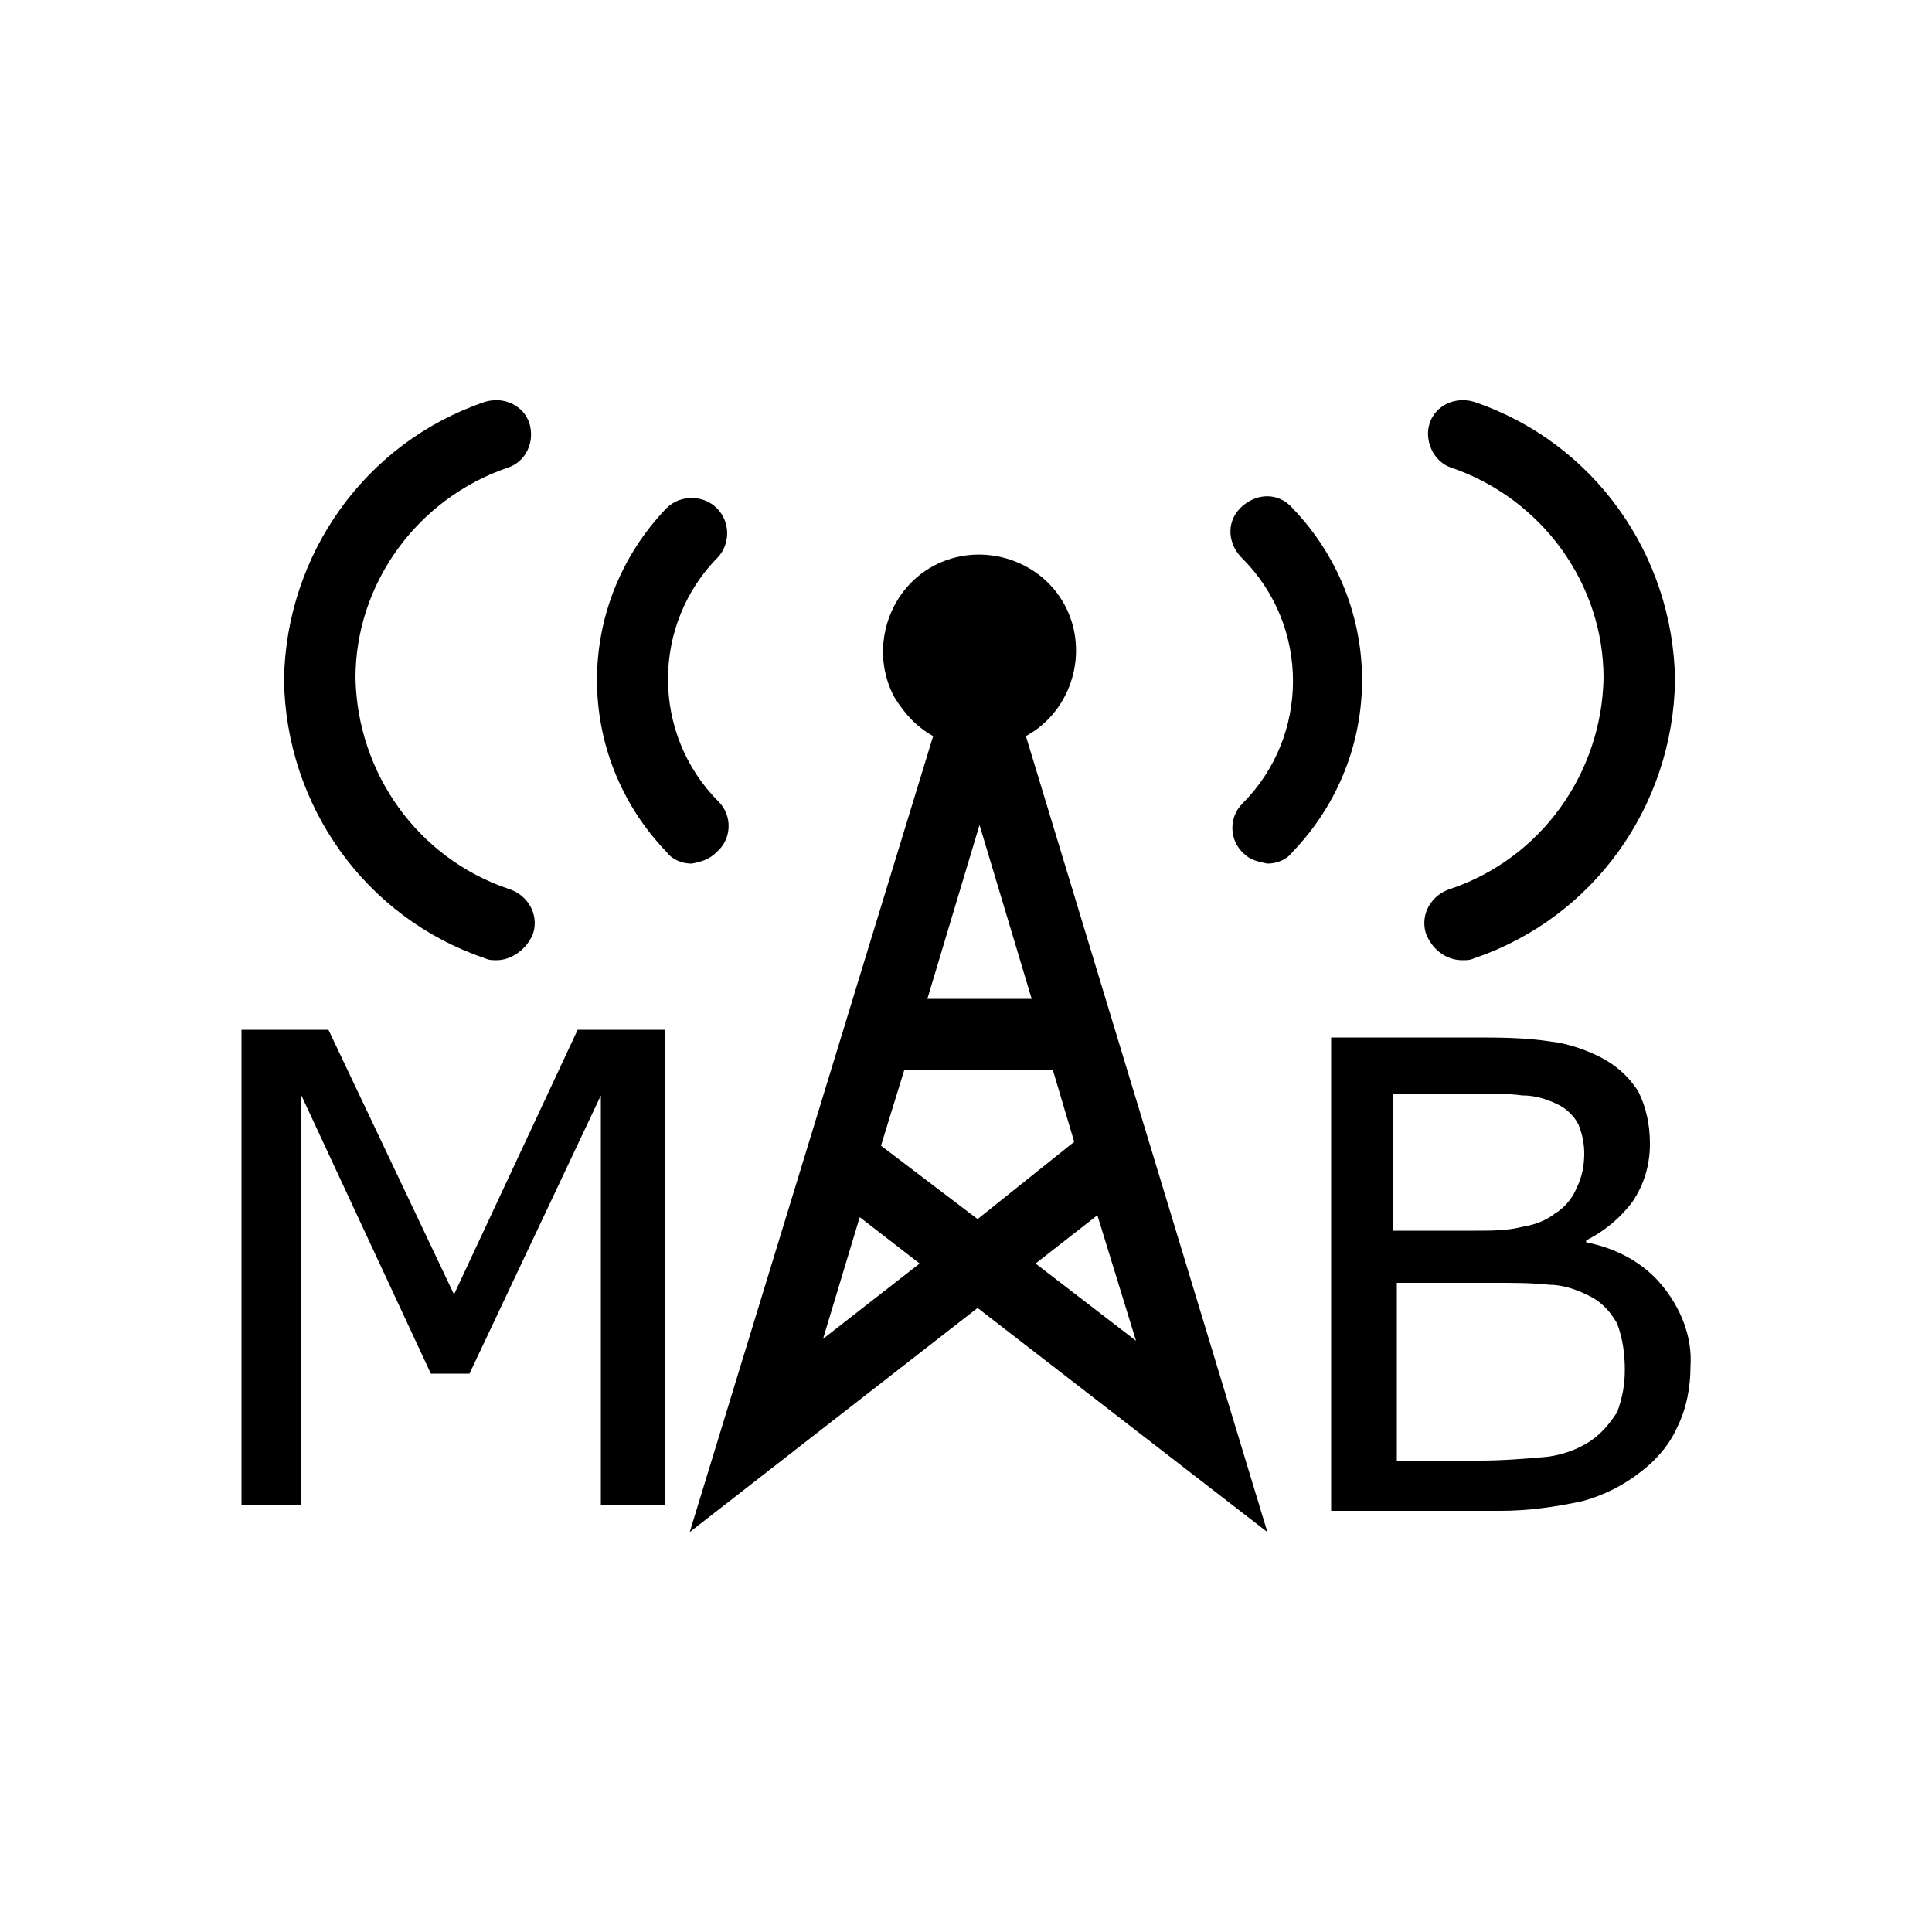 <?xml version="1.0" encoding="utf-8"?>
<svg version="1.1" id="Layer_1" xmlns="http://www.w3.org/2000/svg" xmlns:xlink="http://www.w3.org/1999/xlink" x="0px" y="0px"
	 viewBox="0 0 100 100" style="enable-background:new 0 0 100 100;" xml:space="preserve">
<path d="M53.1,38.1c2.4-1.3,3.3-4.4,2-6.8s-4.4-3.3-6.8-2s-3.3,4.4-2,6.8c0.5,0.8,1.1,1.5,2,2L35.7,79.3l14.9-11.6l15,11.6
	L53.1,38.1z M50.7,42.7l2.7,9H48L50.7,42.7z M42.6,69.3l1.9-6.3l3.1,2.4L42.6,69.3z M50.6,63.1l-5-3.8l1.2-3.9h7.7l1.1,3.7
	L50.6,63.1z M56.8,62.9l2,6.5l-5.2-4L56.8,62.9z"/>
<path d="M25.7,49.7c-0.2,0-0.4,0-0.6-0.1c-6.2-2.1-10.3-7.9-10.4-14.4c0.1-6.5,4.2-12.3,10.4-14.4c1-0.3,2,0.2,2.3,1.1
	c0.3,1-0.2,2-1.1,2.3c-4.7,1.6-7.9,6-7.9,10.9c0.1,4.9,3.2,9.3,7.9,10.9c1,0.3,1.6,1.3,1.3,2.3C27.3,49.1,26.5,49.7,25.7,49.7z"/>
<path d="M35.8,44.7c-0.5,0-1-0.2-1.3-0.6c-4.8-5-4.8-12.8,0-17.8c0.7-0.7,1.9-0.7,2.6,0c0.7,0.7,0.7,1.8,0.1,2.5
	c-3.5,3.5-3.5,9.2,0,12.7c0.7,0.7,0.7,1.9-0.1,2.6C36.7,44.5,36.3,44.6,35.8,44.7z"/>
<path d="M75.7,49.7c0.2,0,0.4,0,0.6-0.1c6.2-2.1,10.3-7.9,10.4-14.4c-0.1-6.5-4.2-12.3-10.4-14.4c-1-0.3-2,0.2-2.3,1.1
	s0.2,2,1.1,2.3c4.7,1.6,7.9,6,7.9,10.9c-0.1,4.9-3.2,9.3-7.9,10.9c-1,0.3-1.6,1.3-1.3,2.3C74.1,49.1,74.8,49.7,75.7,49.7z"/>
<path d="M65.6,44.7c0.5,0,1-0.2,1.3-0.6c4.8-5,4.8-12.8,0-17.8c-0.7-0.8-1.8-0.8-2.6-0.1c-0.8,0.7-0.8,1.8-0.1,2.6l0.1,0.1
	c3.5,3.5,3.5,9.2,0,12.7c-0.7,0.7-0.7,1.9,0.1,2.6C64.7,44.5,65.1,44.6,65.6,44.7z"/>
<path d="M34.4,77.9h-3.3V56.7l-6.8,14.4h-2l-6.7-14.4v21.2h-3.1V53.3H17L23.5,67l6.4-13.7h4.5V77.9z"/>
<path d="M87.5,70.7c0,1.1-0.2,2.2-0.7,3.2c-0.4,0.9-1.1,1.7-1.9,2.3c-0.9,0.7-1.9,1.2-3,1.5c-1.4,0.3-2.8,0.5-4.2,0.5h-8.8V53.7h7.3
	c1.3,0,2.7,0,4,0.2c0.9,0.1,1.8,0.4,2.6,0.8c0.8,0.4,1.5,1,2,1.8c0.4,0.8,0.6,1.7,0.6,2.7c0,1.1-0.3,2.1-0.9,3
	c-0.6,0.8-1.4,1.5-2.4,2v0.1c1.5,0.3,2.9,1,3.9,2.2C87,67.7,87.6,69.2,87.5,70.7z M82,59.7c0-0.5-0.1-1-0.3-1.5
	c-0.2-0.4-0.6-0.8-1-1c-0.6-0.3-1.2-0.5-1.9-0.5c-0.7-0.1-1.7-0.1-2.8-0.1h-3.9v7.1h4.3c0.8,0,1.6,0,2.4-0.2
	c0.6-0.1,1.2-0.3,1.7-0.7c0.5-0.3,0.9-0.8,1.1-1.3C81.9,60.9,82,60.3,82,59.7z M84.1,70.9c0-0.8-0.1-1.6-0.4-2.4
	c-0.4-0.7-0.9-1.2-1.6-1.5c-0.6-0.3-1.3-0.5-1.9-0.5c-0.9-0.1-1.8-0.1-2.8-0.1h-5.1v9.2h4.3c1.2,0,2.4-0.1,3.5-0.2
	c0.8-0.1,1.6-0.4,2.2-0.8s1-0.9,1.4-1.5C84,72.3,84.1,71.6,84.1,70.9L84.1,70.9z"/>
</svg>
